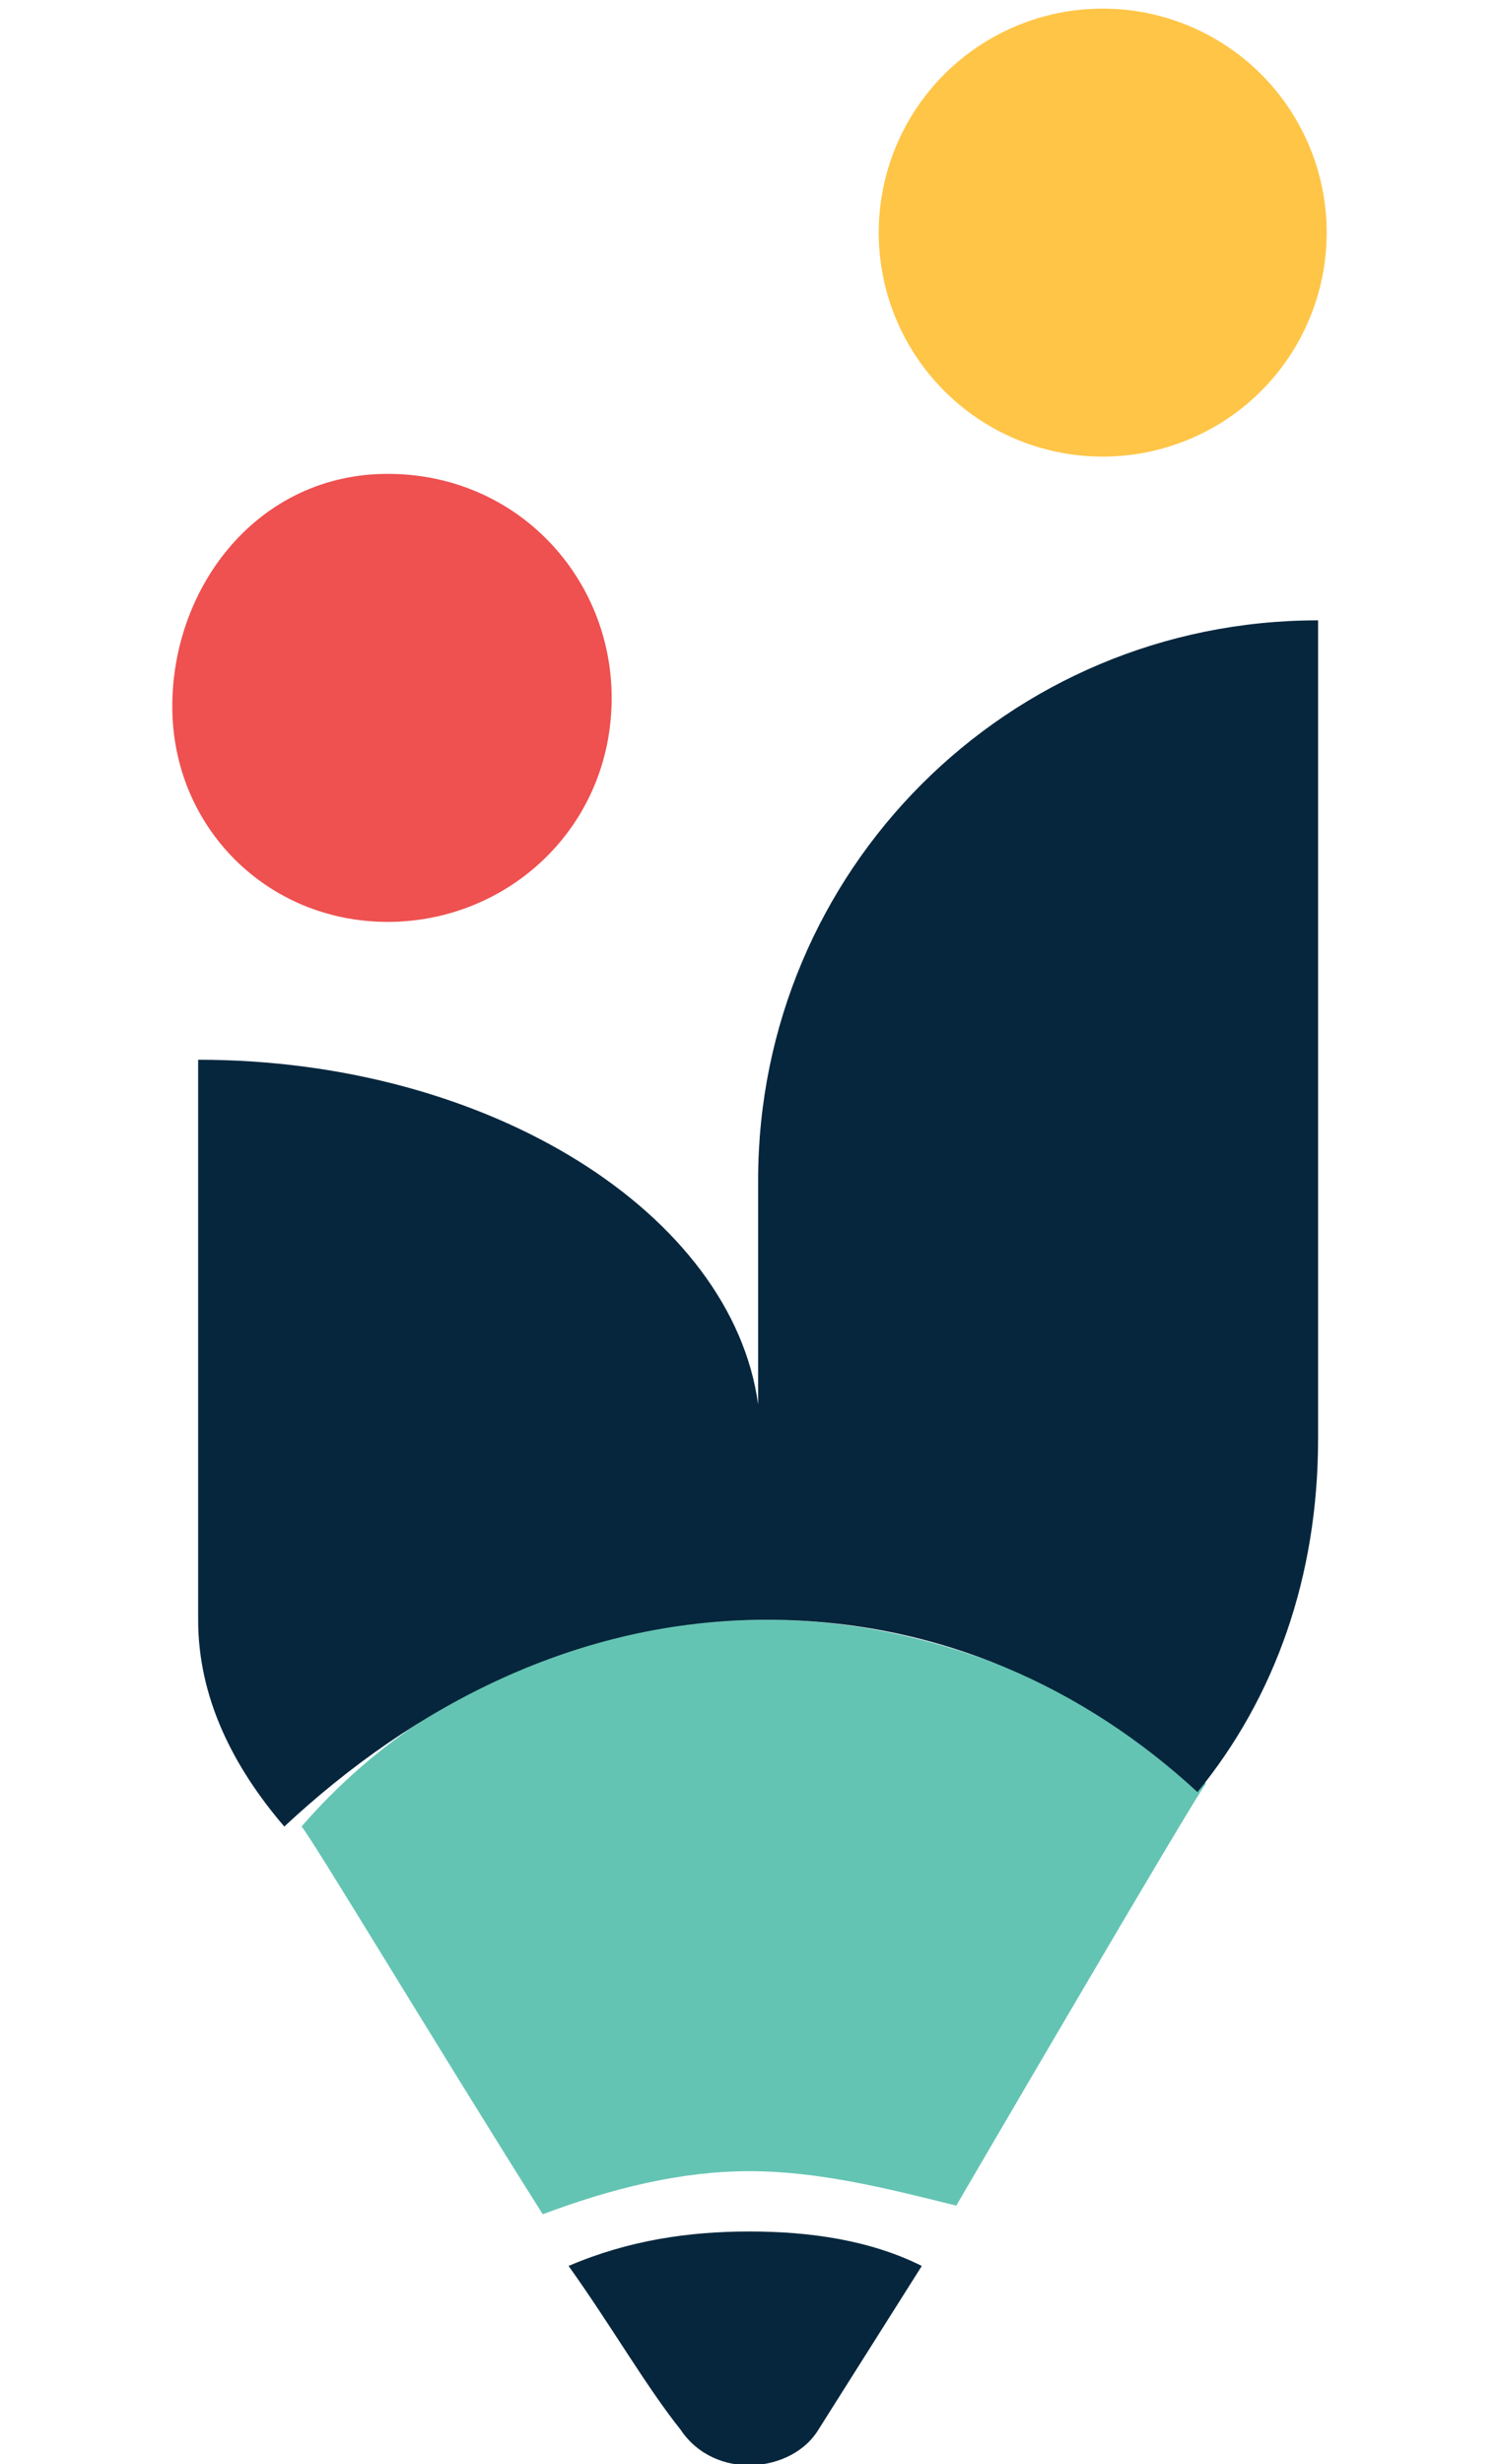 <?xml version="1.0" encoding="utf-8"?>
<!-- Generator: Adobe Illustrator 22.1.0, SVG Export Plug-In . SVG Version: 6.00 Build 0)  -->
<svg version="1.1" id="Layer_1" xmlns="http://www.w3.org/2000/svg" xmlns:xlink="http://www.w3.org/1999/xlink" x="0px" y="0px"
	 viewBox="0 0 17.4 28.6" style="enable-background:new 0 0 17.4 28.6;" xml:space="preserve">
<style type="text/css">
	.st0{fill:#06263D;}
	.st1{fill:#EF5050;}
	.st2{fill:#FFC547;}
	.st3{fill:#64C4B3;}
</style>
<g>
	<path class="st0" d="M8.7,25.9c-0.7,0-1.4,0.1-2.1,0.4c0.5,0.7,0.9,1.4,1.3,1.9c0.4,0.6,1.3,0.5,1.6,0l1.2-1.9
		C10.1,26,9.4,25.9,8.7,25.9z"/>
	<path class="st1" d="M4.5,10.7c1.4,0,2.6-1.1,2.6-2.6c0-1.4-1.1-2.6-2.6-2.6S2,6.8,2,8.2C2,9.6,3.1,10.7,4.5,10.7z"/>
	<circle class="st2" cx="12.8" cy="2.7" r="2.6"/>
	<path class="st3" d="M8.9,18.8c-2.2,0-4.1,0.9-5.4,2.4c0.1,0.1,1.6,2.6,2.8,4.5c0.8-0.3,1.6-0.5,2.4-0.5c0.8,0,1.6,0.2,2.4,0.4
		c0,0,2.8-4.8,2.9-4.9C12.6,19.6,10.8,18.8,8.9,18.8z"/>
	<path class="st0" d="M8.9,18.8c2,0,3.7,0.8,5,2c0.9-1.1,1.4-2.5,1.4-4.1V7.2c-3.6,0-6.5,2.9-6.5,6.5v2.6c-0.3-2.2-3.1-4-6.5-4v6.5
		c0,0.9,0.4,1.7,1,2.4C4.8,19.8,6.7,18.8,8.9,18.8z"/>
</g>
</svg>
